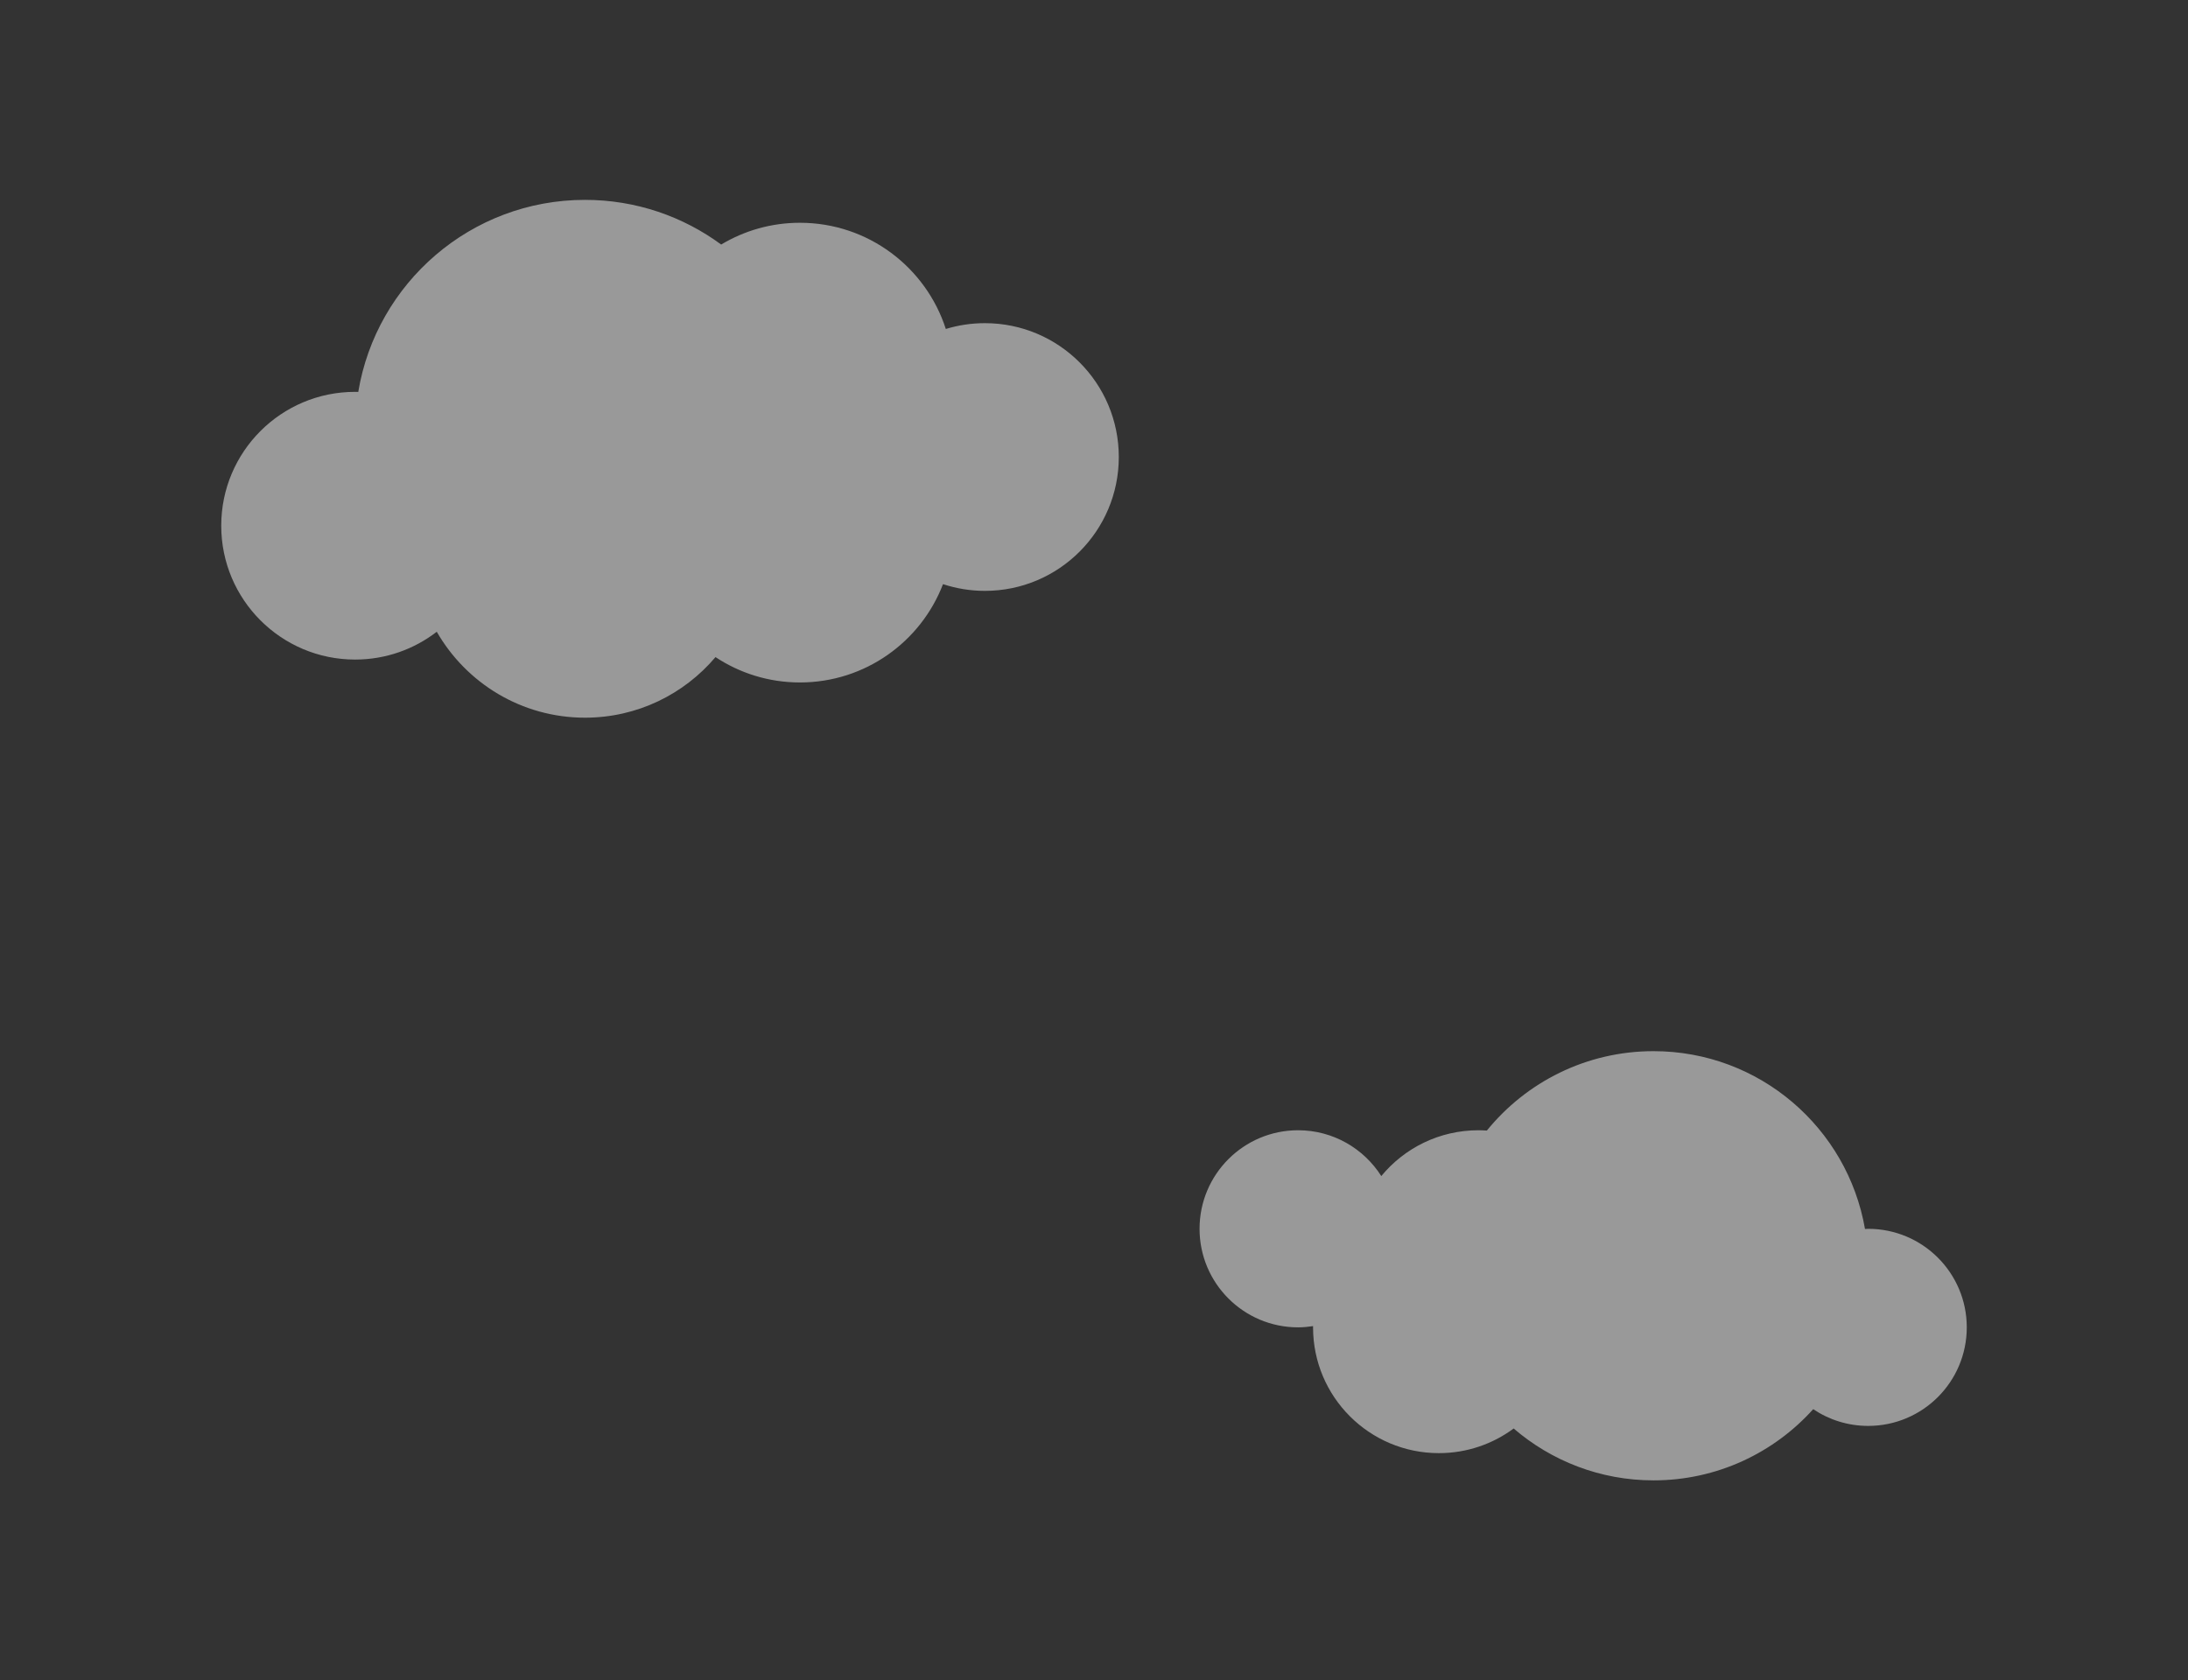 <?xml version="1.0" encoding="utf-8"?>
<!-- Generator: Adobe Illustrator 16.0.0, SVG Export Plug-In . SVG Version: 6.00 Build 0)  -->
<!DOCTYPE svg PUBLIC "-//W3C//DTD SVG 1.1//EN" "http://www.w3.org/Graphics/SVG/1.1/DTD/svg11.dtd">
<svg version="1.1" id="Calque_1" xmlns="http://www.w3.org/2000/svg" xmlns:xlink="http://www.w3.org/1999/xlink" x="0px" y="0px"
	 width="414px" height="318px" viewBox="0 0 414 318" enable-background="new 0 0 414 318" xml:space="preserve">
<rect x="0" y="0" width="414" height="318" fill="#333333" stroke="none"/>
<g opacity="0.5">
	<path fill="#FFFFFF" d="M186.357,61.161c-2.574,0-5.057,0.387-7.396,1.1c-3.758-11.661-14.691-20.099-27.603-20.099
		c-5.45,0-10.547,1.506-14.901,4.121c-7.213-5.311-16.119-8.455-25.764-8.455c-21.588,0-39.492,15.728-42.904,36.348
		c-0.2-0.004-0.397-0.015-0.596-0.015c-13.991,0-25.333,11.342-25.333,25.333c0,13.991,11.342,25.333,25.333,25.333
		c5.817,0,11.172-1.965,15.448-5.262c5.578,9.714,16.047,16.262,28.052,16.262c9.9,0,18.758-4.456,24.689-11.466
		c4.58,3.031,10.069,4.8,15.976,4.8c12.353,0,22.894-7.726,27.071-18.606c2.496,0.821,5.158,1.272,7.928,1.272
		c13.99,0,25.333-11.342,25.333-25.333C211.69,72.502,200.348,61.161,186.357,61.161z"/>
	<path fill="#FFFFFF" d="M353.487,232.563c-0.205,0-0.403,0.024-0.605,0.03c-3.305-19.113-19.953-33.653-40.01-33.653
		c-12.732,0-24.092,5.861-31.539,15.029c-0.527-0.035-1.06-0.06-1.597-0.06c-7.399,0-14.01,3.375-18.376,8.67
		c-3.309-5.205-9.112-8.67-15.738-8.67c-10.301,0-18.65,8.351-18.65,18.652c0,10.301,8.351,18.65,18.65,18.65
		c0.967,0,1.906-0.096,2.832-0.237c-0.001,0.079-0.006,0.157-0.006,0.237c0,13.146,10.658,23.805,23.806,23.805
		c5.302,0,10.196-1.732,14.152-4.664c7.109,6.115,16.353,9.818,26.466,9.818c11.998,0,22.776-5.205,30.212-13.477
		c2.973,2.002,6.552,3.17,10.403,3.17c10.302,0,18.652-8.351,18.652-18.652C372.14,240.914,363.789,232.563,353.487,232.563z"/>
</g>
</svg>
